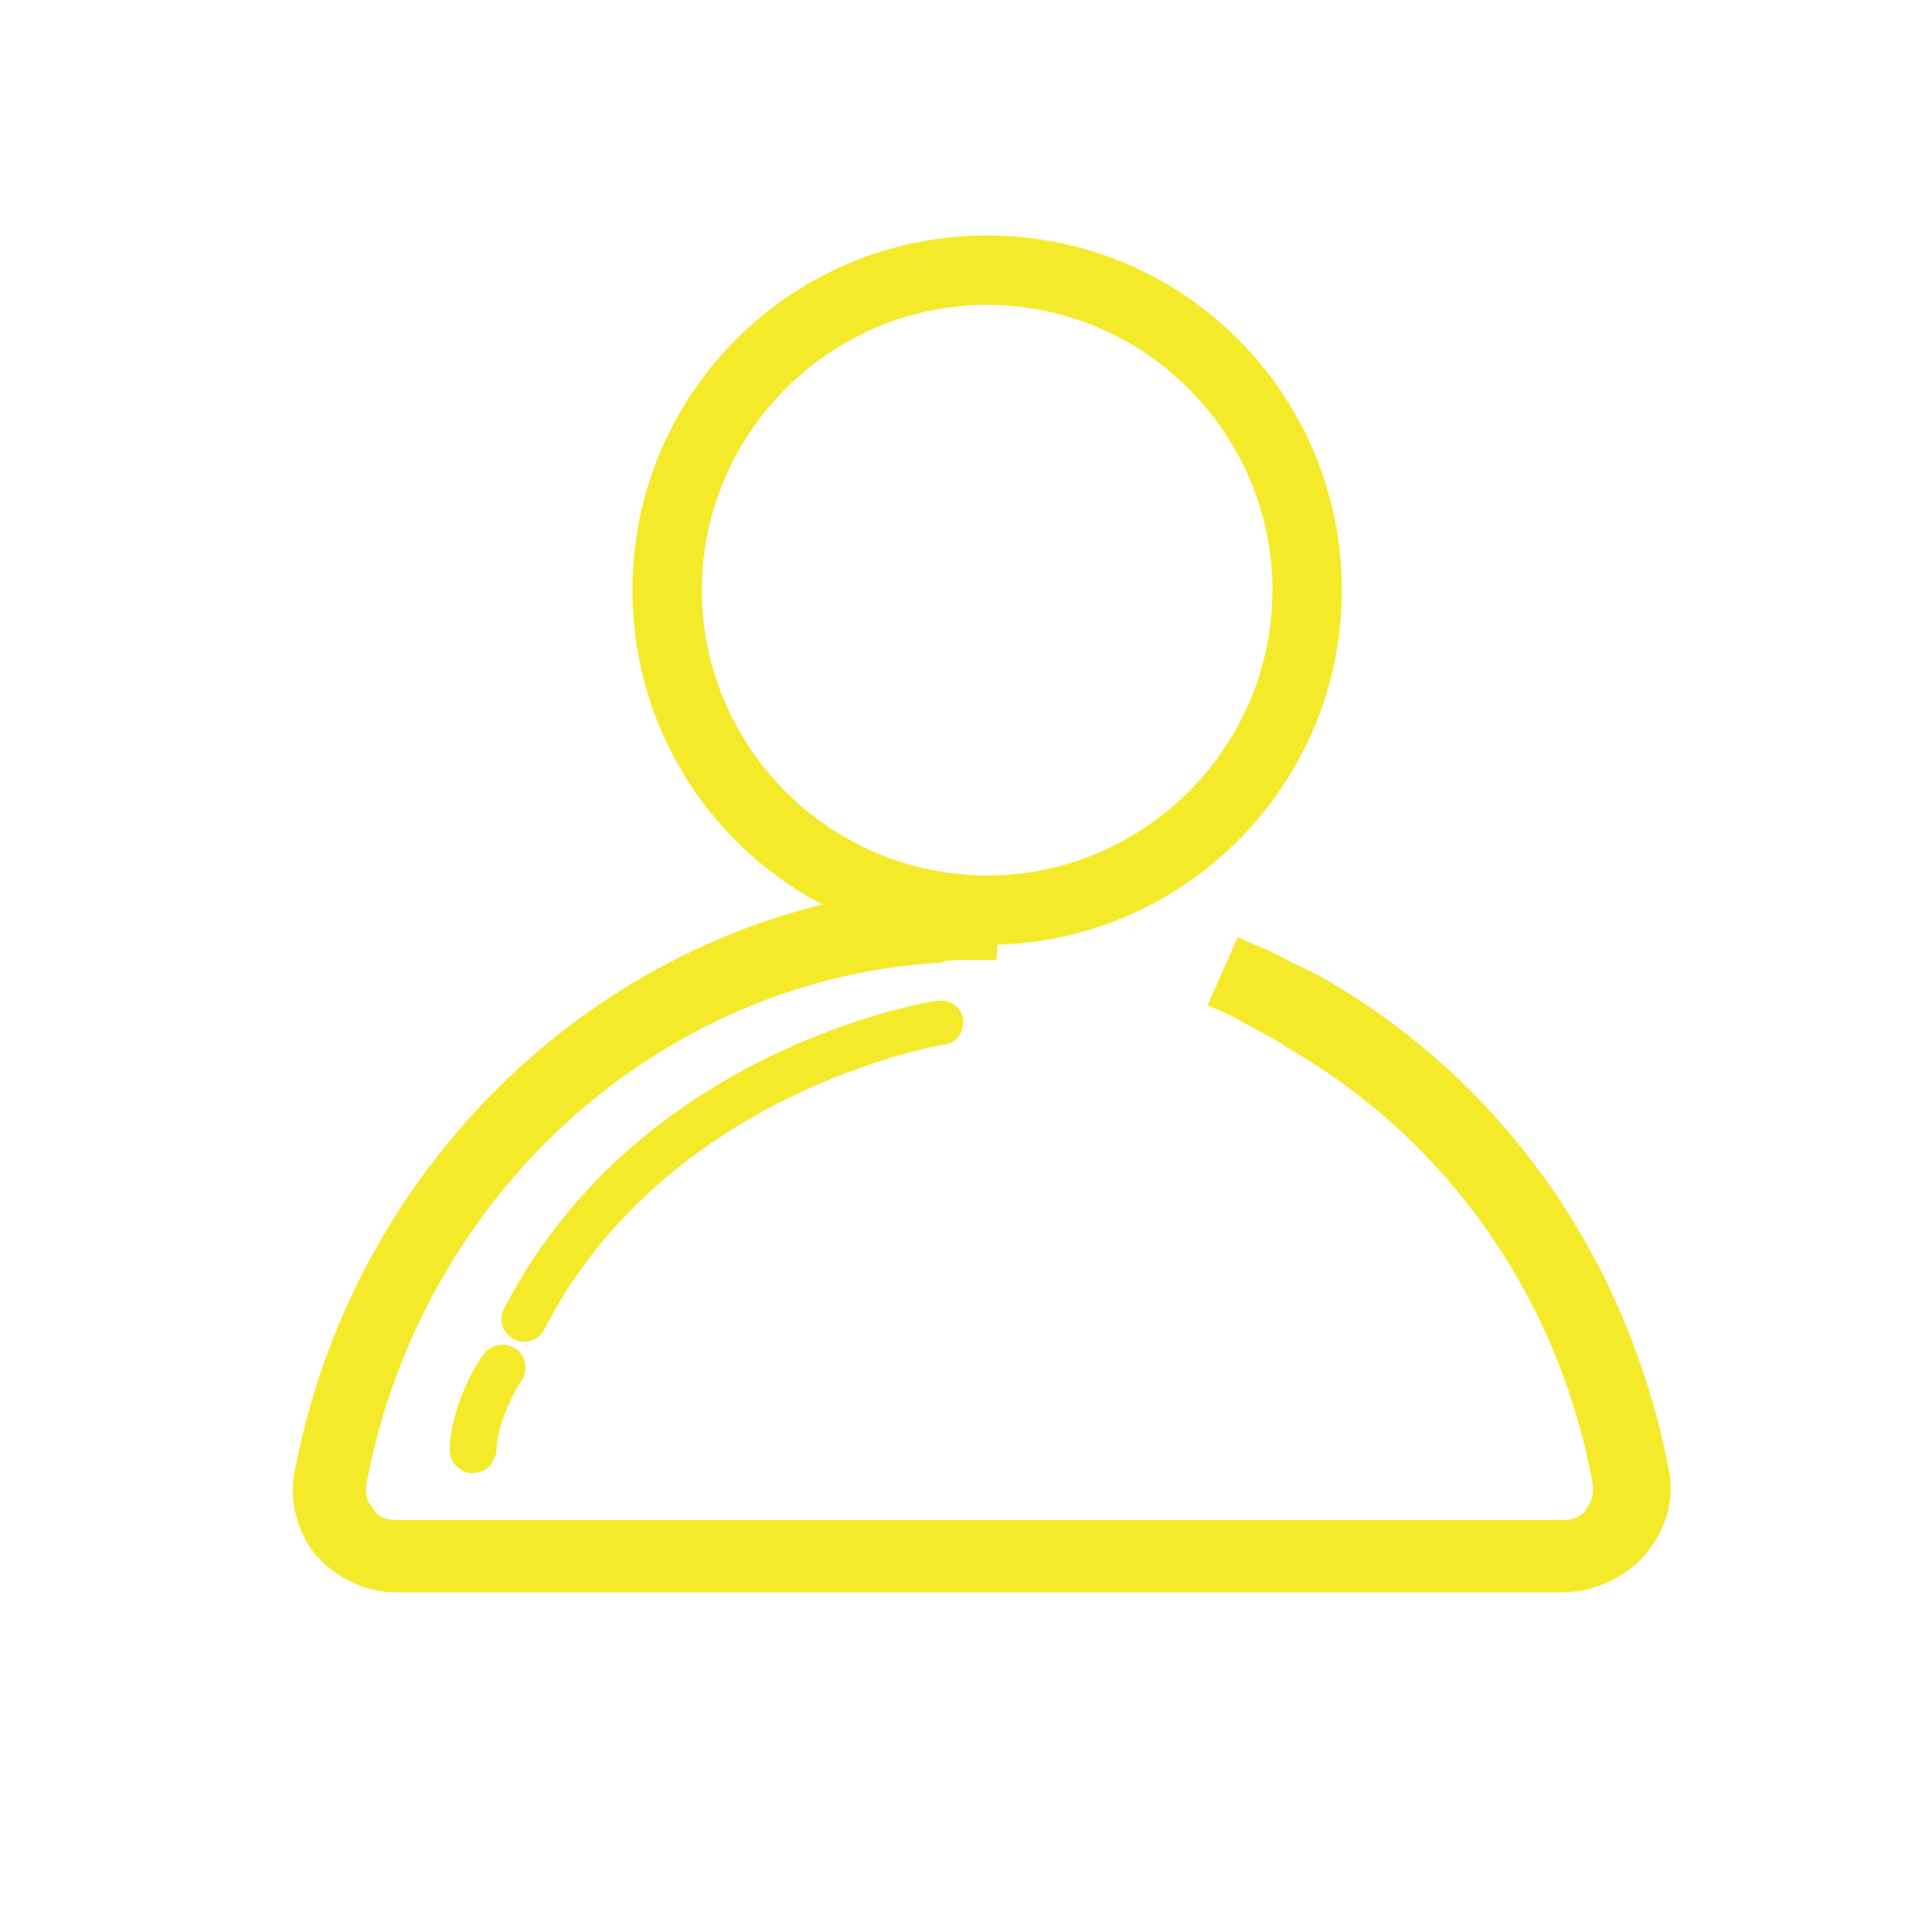 <?xml version="1.0" standalone="no"?><!DOCTYPE svg PUBLIC "-//W3C//DTD SVG 1.1//EN" "http://www.w3.org/Graphics/SVG/1.1/DTD/svg11.dtd"><svg t="1620790550376" class="icon" viewBox="0 0 1024 1024" version="1.1" xmlns="http://www.w3.org/2000/svg" p-id="5514" xmlns:xlink="http://www.w3.org/1999/xlink" width="200" height="200"><defs><style type="text/css"></style></defs><path d="M828 844H209.6c-16 0-32-8-42.4-20l-0.8-0.8c-10.4-14.4-13.6-31.2-9.6-46.4 32.8-166.4 170.4-292.8 334.4-306.4 4-0.8 7.2-1.6 10.4-1.6h30.4l-4 40h-16c-6.4 0-9.6 0-14.4 1.6h-2.4c-148 10.4-272 124-300.8 275.2-0.8 4-0.8 9.6 3.2 13.6l0.8 1.6c2.4 3.2 6.4 4.8 11.2 4.8h619.2c4.8 0 8.8-1.6 11.2-4.8 4-4.8 4.8-9.6 4-15.2-18.4-99.2-78.4-183.2-163.2-231.2l-0.8-0.8c-6.4-4-14.4-8-21.6-12-2.4-1.6-4.8-2.4-7.2-4l-11.2-4.8 16-36 11.2 4.8c8 3.2 16 8 23.2 11.2l9.6 4.8c96 54.4 162.4 148.8 184 259.2 4 16 0 32.8-12 47.2-11.2 12.8-28 20-44 20z" fill="#f4ea2a" p-id="5515"></path><path d="M523.2 496.8c-100.8 0-184-83.2-184-184s83.2-184 184-184 184 83.2 184 184-84 184-184 184z m0-339.2C436.8 157.6 368 227.2 368 312.8s69.6 155.2 155.2 155.2 155.2-69.6 155.2-155.2-69.6-155.2-155.2-155.2z" fill="#f4ea2a" p-id="5516"></path><path d="M523.2 500.8c-104 0-188-84-188-188s84-188 188-188 188 84 188 188-84.8 188-188 188z m0-368c-99.2 0-180 80.8-180 180S424 492.8 523.2 492.8s180-80.8 180-180-80.8-180-180-180z m0 339.2c-88 0-159.2-71.2-159.2-159.2s71.2-159.2 159.2-159.2c88 0 159.2 71.2 159.2 159.2S610.4 472 523.2 472z m0-310.4c-83.2 0-151.2 68-151.2 151.2C372 396 440 464 523.2 464s151.2-68 151.2-151.2c0-83.2-68-151.2-151.2-151.2zM277.6 711.2c-1.6 0-4-0.8-5.6-1.6-5.6-3.2-8-10.4-4.8-16 70.4-136.8 223.2-162.4 229.6-163.2 6.4-0.8 12.8 3.2 13.6 9.6 0.8 6.4-3.2 12.8-9.6 13.6-1.6 0-147.2 24.8-212 150.4-2.4 4.8-6.4 7.2-11.2 7.2zM250.4 780.8c-6.4 0-12-5.6-12-12 0-23.2 15.2-48 17.6-50.4 3.2-5.6 11.2-7.2 16.8-4 5.6 3.2 7.2 11.2 4 16.8-4 5.6-13.6 24-13.6 37.6-0.8 6.4-5.6 12-12.8 12z" fill="#f4ea2a" p-id="5517"></path></svg>